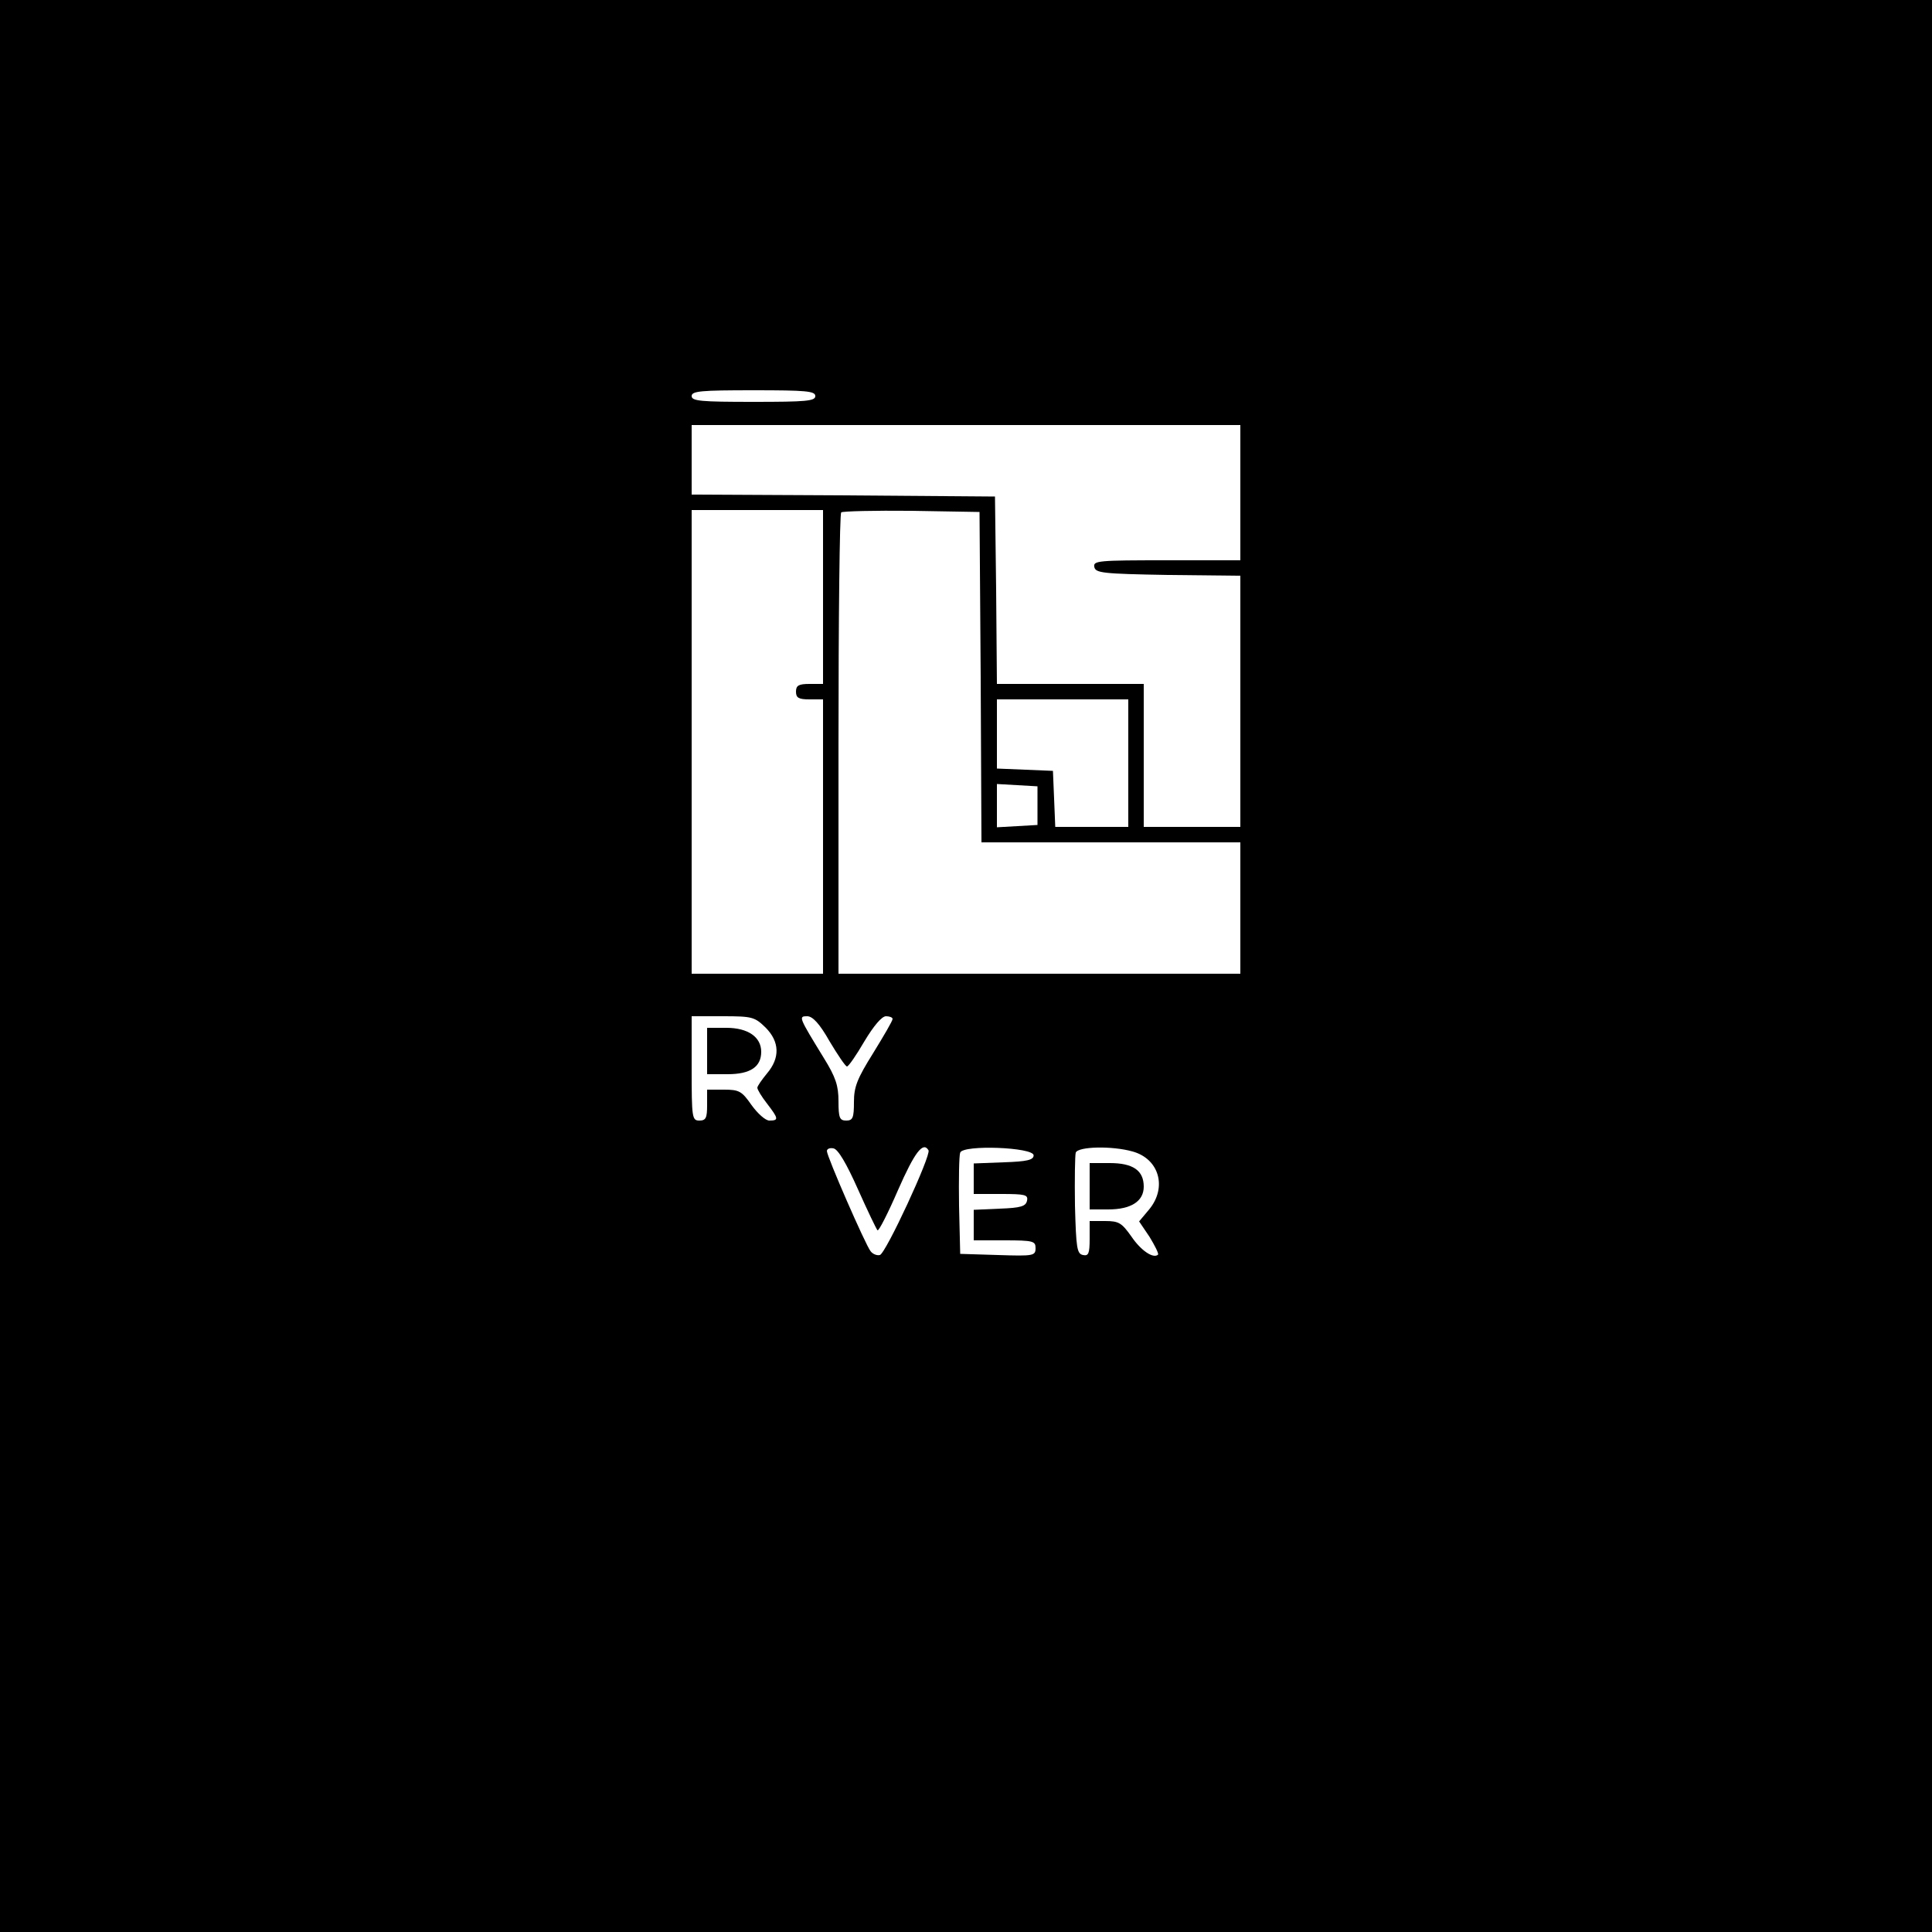 <?xml version="1.0" standalone="no"?>
<!DOCTYPE svg PUBLIC "-//W3C//DTD SVG 20010904//EN"
 "http://www.w3.org/TR/2001/REC-SVG-20010904/DTD/svg10.dtd">
<svg version="1.0" xmlns="http://www.w3.org/2000/svg"
 width="500pt" height="500pt" viewBox="0 0 500 500"
 preserveAspectRatio="xMidYMid meet">

<g transform="translate(0,500) scale(0.1,-0.1)"
fill="#000000" stroke="none">
<path d="M0 2500 l0 -2500 2500 0 2500 0 0 2500 0 2500 -2500 0 -2500 0 0
-2500z m2110 1475 c0 -13 -24 -15 -160 -15 -136 0 -160 2 -160 15 0 13 24 15
160 15 136 0 160 -2 160 -15z m1100 -250 l0 -175 -191 0 c-176 0 -190 -1 -187
-17 3 -16 21 -18 191 -21 l187 -2 0 -325 0 -325 -125 0 -125 0 0 185 0 185
-190 0 -190 0 -2 243 -3 242 -392 3 -393 2 0 90 0 90 710 0 710 0 0 -175z
m-1080 -270 l0 -225 -35 0 c-28 0 -35 -4 -35 -20 0 -16 7 -20 35 -20 l35 0 0
-355 0 -355 -170 0 -170 0 0 600 0 600 170 0 170 0 0 -225z m408 -207 l2 -428
335 0 335 0 0 -170 0 -170 -520 0 -520 0 0 593 c0 327 3 597 7 601 4 3 86 5
182 4 l176 -3 3 -427z m382 -223 l0 -165 -95 0 -94 0 -3 73 -3 72 -72 3 -73 3
0 89 0 90 170 0 170 0 0 -165z m-235 -110 l0 -50 -52 -3 -53 -3 0 56 0 56 53
-3 52 -3 0 -50z m-704 -574 c37 -37 38 -79 4 -119 -14 -17 -25 -33 -25 -37 0
-5 11 -23 25 -41 30 -39 31 -44 6 -44 -10 0 -30 18 -46 40 -25 36 -32 40 -71
40 l-44 0 0 -40 c0 -33 -3 -40 -20 -40 -19 0 -20 7 -20 135 l0 135 81 0 c76 0
82 -2 110 -29z m166 -36 c21 -35 41 -65 45 -65 4 0 24 29 45 65 24 40 45 65
56 65 9 0 17 -3 17 -7 0 -5 -23 -44 -50 -88 -42 -67 -50 -88 -50 -127 0 -41
-3 -48 -20 -48 -17 0 -20 7 -20 50 0 40 -7 62 -38 112 -65 106 -66 108 -43
108 14 0 32 -19 58 -65z m73 -382 c25 -56 48 -104 51 -107 3 -3 27 44 53 104
43 98 65 127 79 103 7 -13 -111 -268 -126 -271 -8 -2 -19 3 -24 10 -13 16
-113 245 -113 259 0 6 8 9 17 7 12 -2 34 -40 63 -105z m455 87 c0 -12 -17 -16
-77 -18 l-78 -3 0 -39 0 -40 71 0 c62 0 70 -2 67 -17 -3 -15 -16 -19 -71 -21
l-67 -3 0 -39 0 -40 80 0 c74 0 80 -2 80 -20 0 -20 -5 -21 -97 -18 l-98 3 -3
124 c-1 69 0 131 3 138 7 21 190 14 190 -7z m256 10 c69 -19 90 -93 43 -150
l-26 -31 27 -40 c14 -23 24 -43 22 -46 -12 -11 -44 10 -69 47 -25 35 -32 40
-68 40 l-40 0 0 -46 c0 -38 -3 -45 -17 -42 -16 3 -18 18 -21 128 -1 68 0 130
2 137 6 16 94 18 147 3z"/>
<path d="M1830 2280 l0 -60 53 0 c59 0 87 19 87 58 0 38 -34 62 -90 62 l-50 0
0 -60z"/>
<path d="M2820 1930 l0 -60 48 0 c59 0 92 21 92 59 0 42 -28 61 -88 61 l-52 0
0 -60z"/>
</g>
</svg>
